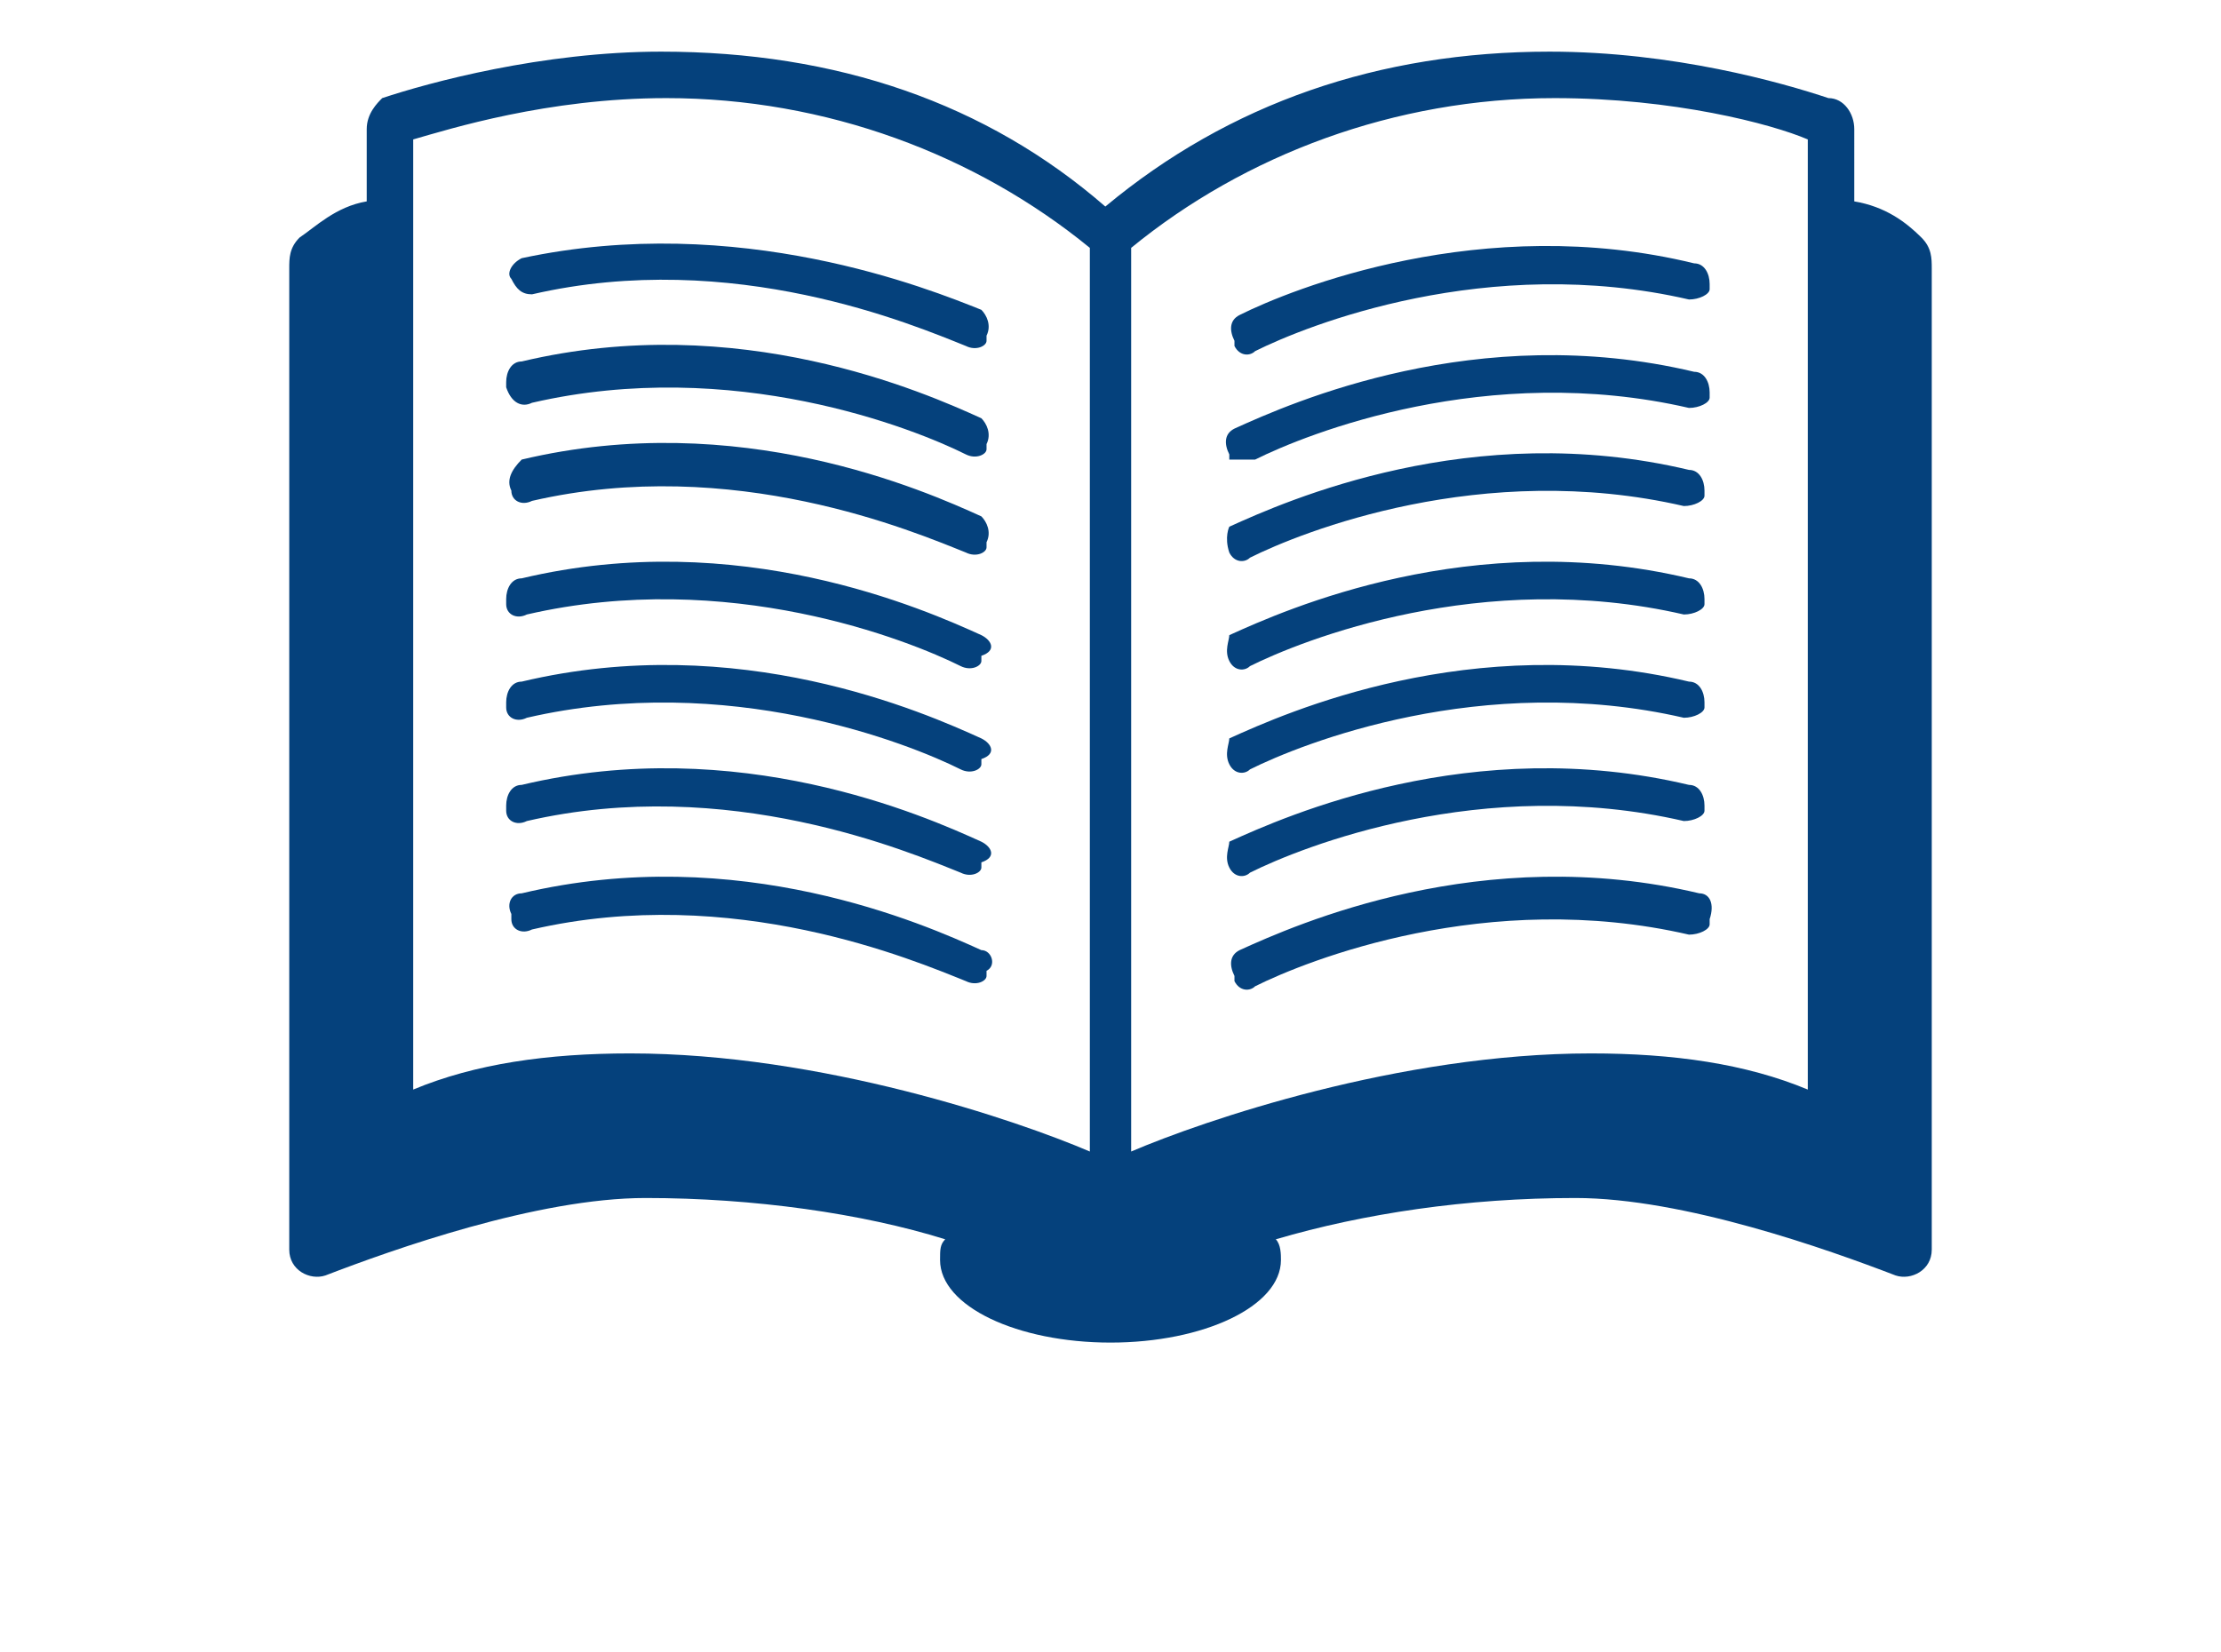 <?xml version="1.0" encoding="utf-8"?>
<!-- Generator: Adobe Illustrator 19.1.0, SVG Export Plug-In . SVG Version: 6.00 Build 0)  -->
<svg version="1.1" id="Layer_1" xmlns="http://www.w3.org/2000/svg" xmlns:xlink="http://www.w3.org/1999/xlink" x="0px" y="0px"
	 viewBox="0 0 43 32" style="enable-background:new 0 0 43 32;" xml:space="preserve">
<style type="text/css">
	.st0{fill:#05417C;}
	.st1{clip-path:url(#SVGID_2_);fill:#05417C;}
</style>
<g>
	<path class="st0" d="M9.9,5.4L9.9,5.4c0.1,0.2,0.2,0.3,0.4,0.3c3.9-0.9,7.4,0.6,8.4,1c0.2,0.1,0.4,0,0.4-0.1l0-0.1
		c0.1-0.2,0-0.4-0.1-0.5C18,5.6,14.3,4.1,10.1,5C9.9,5.1,9.8,5.3,9.9,5.4L9.9,5.4z M9.9,5.4"/>
	<path class="st0" d="M10.3,7.8c3.9-0.9,7.4,0.5,8.4,1c0.2,0.1,0.4,0,0.4-0.1l0-0.1c0.1-0.2,0-0.4-0.1-0.5c-1.1-0.5-4.7-2.1-8.9-1.1
		c-0.2,0-0.3,0.2-0.3,0.4l0,0.1C9.9,7.8,10.1,7.9,10.3,7.8L10.3,7.8z M10.3,7.8"/>
	<path class="st0" d="M9.9,9.5c0,0.2,0.2,0.3,0.4,0.2c3.9-0.9,7.4,0.6,8.4,1c0.2,0.1,0.4,0,0.4-0.1l0-0.1c0.1-0.2,0-0.4-0.1-0.5
		c-1.1-0.5-4.7-2.1-8.9-1.1C9.9,9.1,9.8,9.3,9.9,9.5L9.9,9.5z M9.9,9.5"/>
	<path class="st0" d="M19,12.3c-1.1-0.5-4.7-2.1-8.9-1.1c-0.2,0-0.3,0.2-0.3,0.4l0,0.1c0,0.2,0.2,0.3,0.4,0.2c3.9-0.9,7.4,0.5,8.4,1
		c0.2,0.1,0.4,0,0.4-0.1l0-0.1C19.3,12.6,19.2,12.4,19,12.3L19,12.3z M19,12.3"/>
	<path class="st0" d="M19,14.3c-1.1-0.5-4.7-2.1-8.9-1.1c-0.2,0-0.3,0.2-0.3,0.4l0,0.1c0,0.2,0.2,0.3,0.4,0.2c3.9-0.9,7.4,0.5,8.4,1
		c0.2,0.1,0.4,0,0.4-0.1l0-0.1C19.3,14.6,19.2,14.4,19,14.3L19,14.3z M19,14.3"/>
	<path class="st0" d="M19,16.3c-1.1-0.5-4.7-2.1-8.9-1.1c-0.2,0-0.3,0.2-0.3,0.4l0,0.1c0,0.2,0.2,0.3,0.4,0.2c3.9-0.9,7.4,0.6,8.4,1
		c0.2,0.1,0.4,0,0.4-0.1l0-0.1C19.3,16.6,19.2,16.4,19,16.3L19,16.3z M19,16.3"/>
	<path class="st0" d="M19,18.4c-1.1-0.5-4.7-2.1-8.9-1.1c-0.2,0-0.3,0.2-0.2,0.4l0,0.1c0,0.2,0.2,0.3,0.4,0.2c3.9-0.9,7.4,0.6,8.4,1
		c0.2,0.1,0.4,0,0.4-0.1l0-0.1C19.3,18.7,19.2,18.4,19,18.4L19,18.4z M19,18.4"/>
	<path class="st0" d="M24,6.1c-0.2,0.1-0.2,0.3-0.1,0.5l0,0.1c0.1,0.2,0.3,0.2,0.4,0.1c1-0.5,4.5-1.9,8.4-1c0.2,0,0.4-0.1,0.4-0.2
		l0-0.1c0-0.2-0.1-0.4-0.3-0.4C28.7,4.1,25,5.6,24,6.1L24,6.1z M24,6.1"/>
	<path class="st0" d="M24.3,8.9c1-0.5,4.5-1.9,8.4-1c0.2,0,0.4-0.1,0.4-0.2l0-0.1c0-0.2-0.1-0.4-0.3-0.4c-4.2-1-7.8,0.6-8.9,1.1
		c-0.2,0.1-0.2,0.3-0.1,0.5l0,0.1C23.9,8.9,24.1,8.9,24.3,8.9L24.3,8.9z M24.3,8.9"/>
	<path class="st0" d="M23.8,10.7c0.1,0.2,0.3,0.2,0.4,0.1c1-0.5,4.5-1.9,8.4-1c0.2,0,0.4-0.1,0.4-0.2l0-0.1c0-0.2-0.1-0.4-0.3-0.4
		c-4.2-1-7.8,0.6-8.9,1.1C23.8,10.2,23.7,10.4,23.8,10.7L23.8,10.7z M23.8,10.7"/>
	<path class="st0" d="M23.8,12.8c0.1,0.2,0.3,0.2,0.4,0.1c1-0.5,4.5-1.9,8.4-1c0.2,0,0.4-0.1,0.4-0.2l0-0.1c0-0.2-0.1-0.4-0.3-0.4
		c-4.2-1-7.8,0.6-8.9,1.1C23.8,12.4,23.7,12.6,23.8,12.8L23.8,12.8z M23.8,12.8"/>
	<path class="st0" d="M23.8,14.8c0.1,0.2,0.3,0.2,0.4,0.1c1-0.5,4.5-1.9,8.4-1c0.2,0,0.4-0.1,0.4-0.2l0-0.1c0-0.2-0.1-0.4-0.3-0.4
		c-4.2-1-7.8,0.6-8.9,1.1C23.8,14.4,23.7,14.6,23.8,14.8L23.8,14.8z M23.8,14.8"/>
	<path class="st0" d="M23.8,16.8c0.1,0.2,0.3,0.2,0.4,0.1c1-0.5,4.5-1.9,8.4-1c0.2,0,0.4-0.1,0.4-0.2l0-0.1c0-0.2-0.1-0.4-0.3-0.4
		c-4.2-1-7.8,0.6-8.9,1.1C23.8,16.4,23.7,16.6,23.8,16.8L23.8,16.8z M23.8,16.8"/>
	<g>
		<defs>
			<rect id="SVGID_1_" x="5.6" y="1" width="31.9" height="25"/>
		</defs>
		<clipPath id="SVGID_2_">
			<use xlink:href="#SVGID_1_"  style="overflow:visible;"/>
		</clipPath>
		<path class="st1" d="M32.9,17.3c-4.2-1-7.8,0.6-8.9,1.1c-0.2,0.1-0.2,0.3-0.1,0.5l0,0.1c0.1,0.2,0.3,0.2,0.4,0.1
			c1-0.5,4.5-1.9,8.4-1c0.2,0,0.4-0.1,0.4-0.2l0-0.1C33.2,17.5,33.1,17.3,32.9,17.3L32.9,17.3z M32.9,17.3"/>
		<path class="st1" d="M37.2,4.6c-0.3-0.3-0.7-0.6-1.3-0.7V2.5c0-0.3-0.2-0.6-0.5-0.6c-0.9-0.3-3-0.9-5.4-0.9c-3.3,0-6.2,1-8.6,3
			c-2.3-2-5.2-3-8.6-3c-2.3,0-4.5,0.6-5.4,0.9C7.3,2,7.1,2.2,7.1,2.5v1.4C6.5,4,6.1,4.4,5.8,4.6C5.6,4.8,5.6,5,5.6,5.2v19
			c0,0.4,0.4,0.6,0.7,0.5c1.3-0.5,4.1-1.5,6.2-1.5c2.1,0,4.2,0.3,5.8,0.8c-0.1,0.1-0.1,0.2-0.1,0.4c0,0.9,1.5,1.6,3.3,1.6
			c1.8,0,3.3-0.7,3.3-1.6c0-0.1,0-0.3-0.1-0.4c1.7-0.5,3.7-0.8,5.8-0.8c2.1,0,4.9,1,6.2,1.5c0.3,0.1,0.7-0.1,0.7-0.5v-19
			C37.4,5,37.4,4.8,37.2,4.6L37.2,4.6z M21.1,22.3c-1.4-0.6-5.2-1.9-8.9-1.9c-1.6,0-3,0.2-4.2,0.7V2.7c0.7-0.2,2.6-0.8,4.9-0.8
			c3.1,0,6,1.1,8.2,2.9V22.3z M35,21.1c-1.2-0.5-2.6-0.7-4.2-0.7c-3.7,0-7.5,1.3-8.9,1.9V4.8C24.1,3,27,1.9,30.1,1.9
			c2.3,0,4.2,0.5,4.9,0.8V21.1z M35,21.1"/>
	</g>
</g>
</svg>
